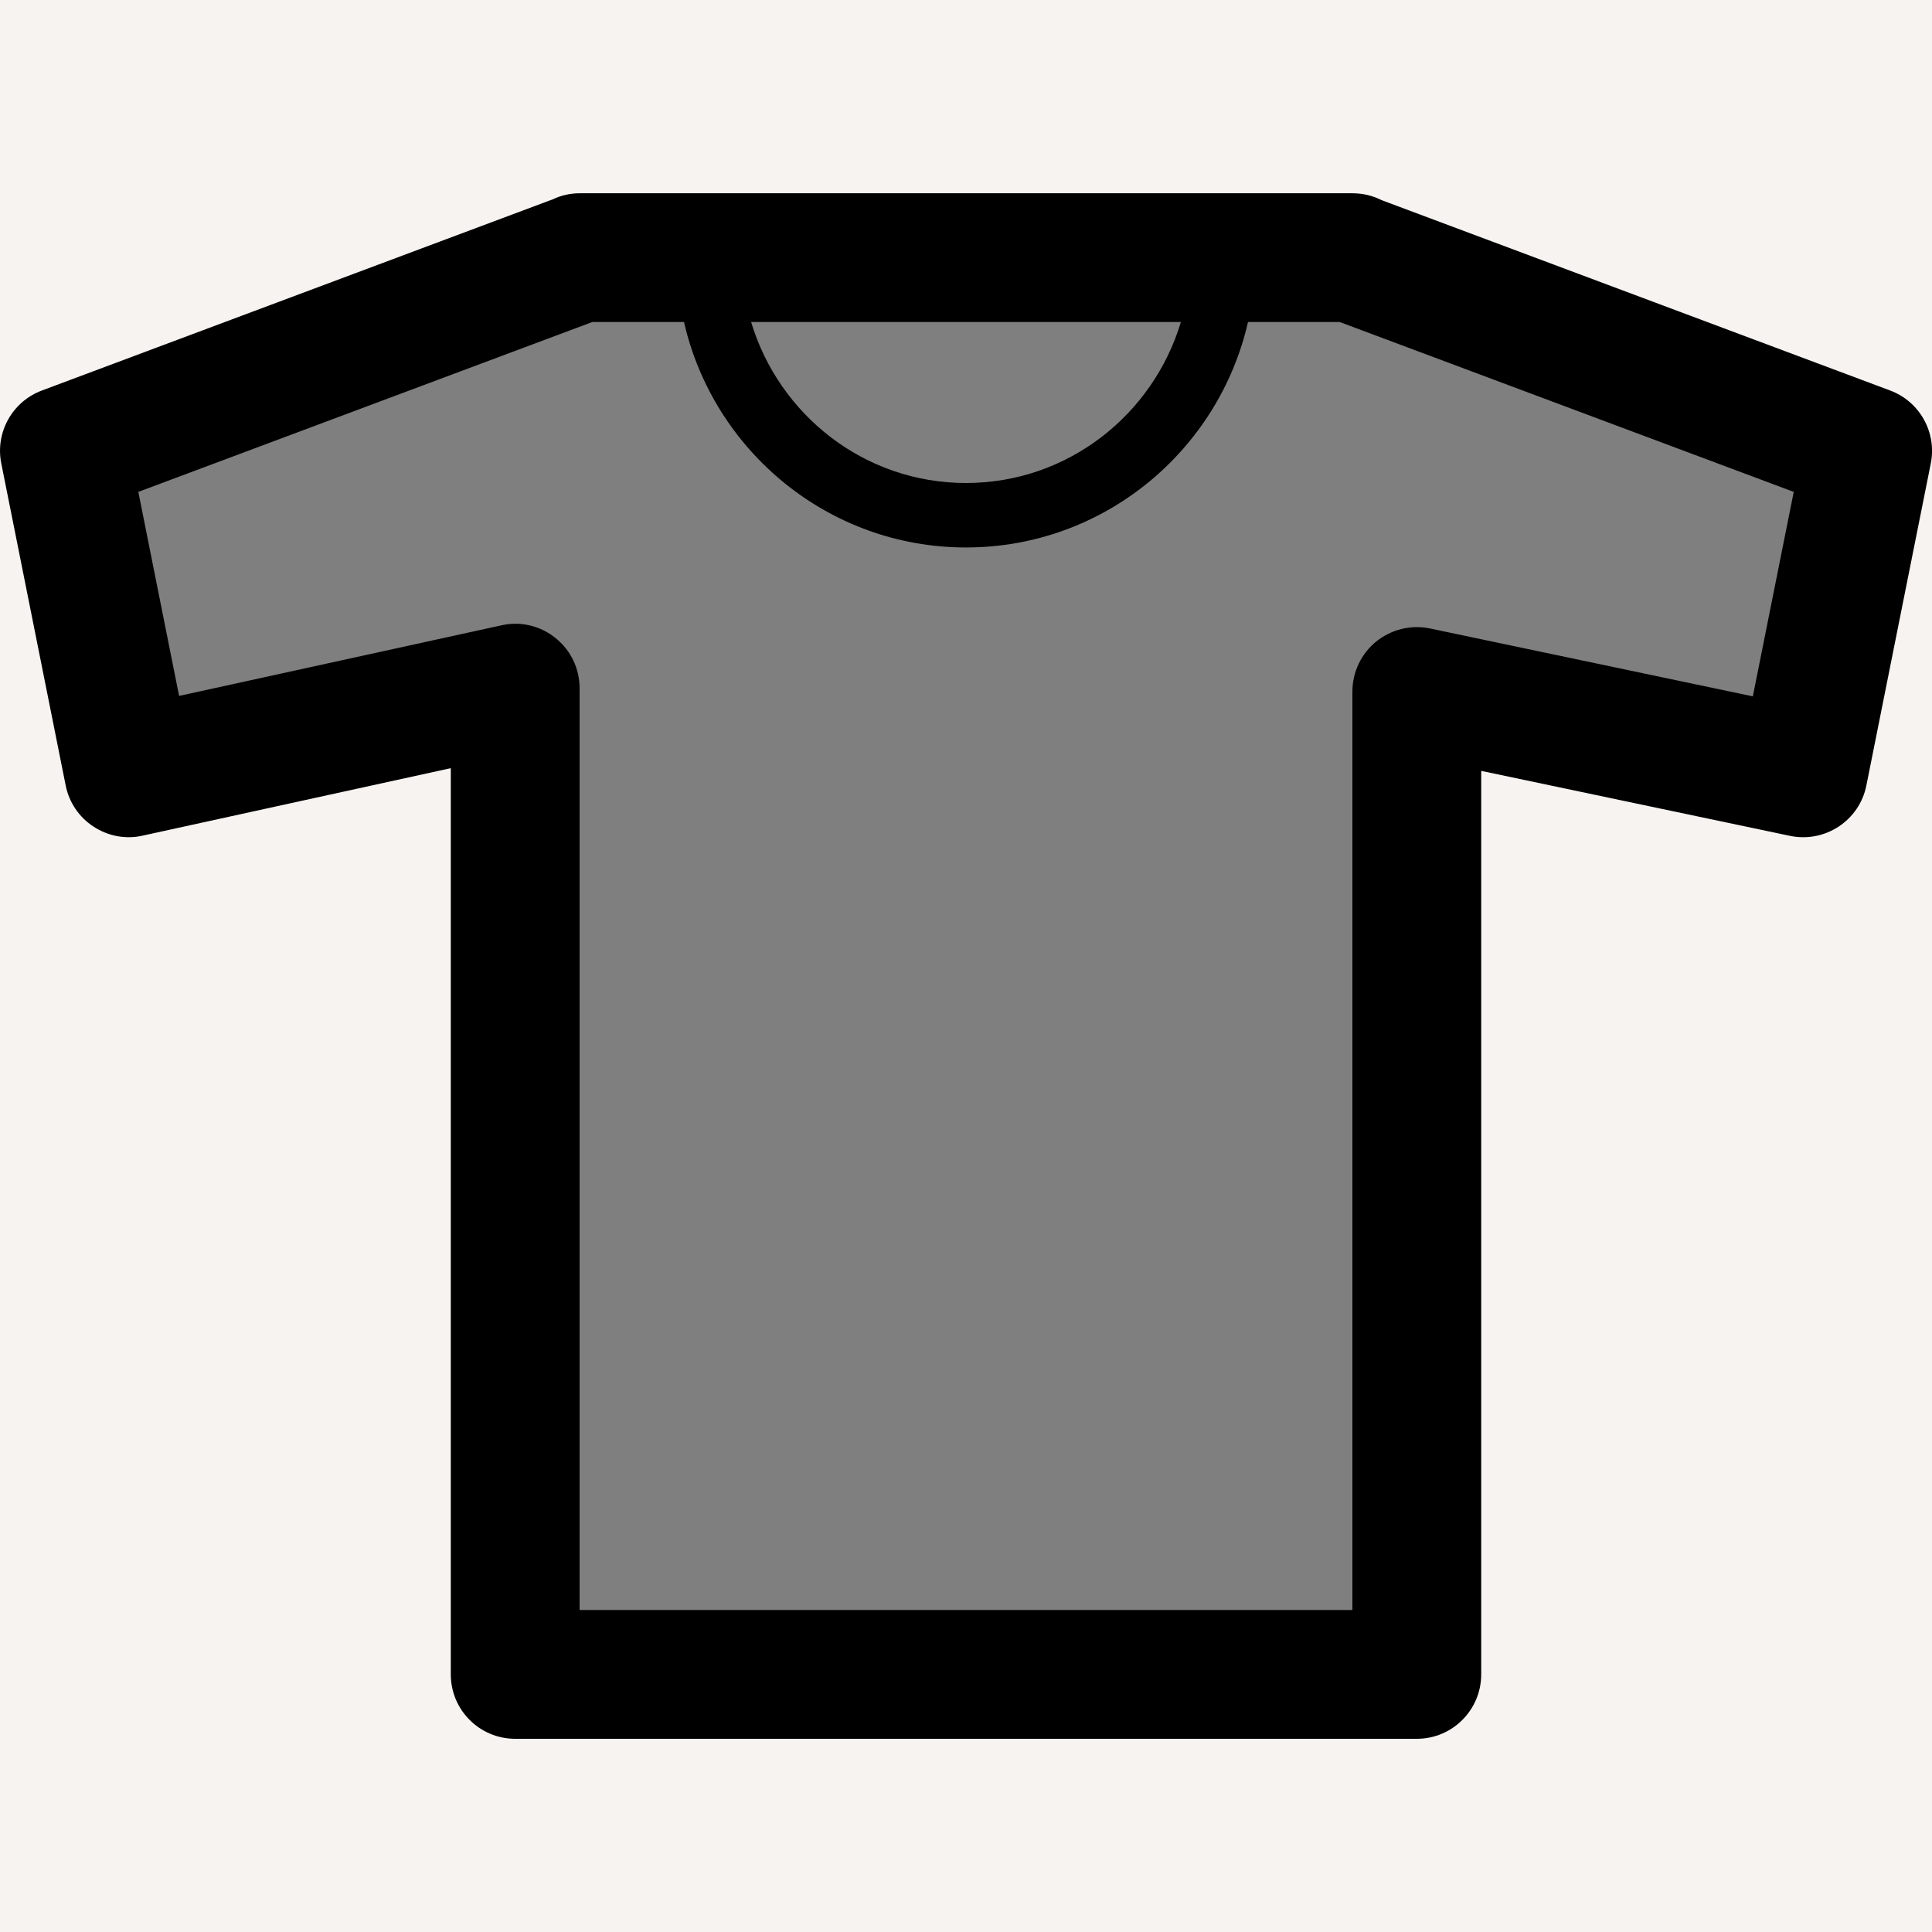 <svg width="30px" height="30px" viewBox="0 0 30 30" version="1.1" xmlns="http://www.w3.org/2000/svg" xmlns:xlink="http://www.w3.org/1999/xlink">
    <g id="t_light" stroke="none" stroke-width="1" fill="none" fill-rule="evenodd">
        <rect fill="#F7F3F0" x="0" y="0" width="30" height="30"></rect>
        <polygon id="Fill-1" fill="#7F7F7F" points="29 7 21.006 4.009 21 4.027 21 4 9 4 9 4.024 8.994 4.009 1 7 2 12 8 10.687 8 26 22 26 22 10.738 28 12"></polygon>
        <path d="M27.218,10.813 L22.206,9.759 C21.91,9.697 21.605,9.773 21.37,9.961 C21.136,10.152 21,10.437 21,10.739 L21,25 L9,25 L9,10.687 C9,10.383 8.864,10.098 8.627,9.908 C8.391,9.716 8.081,9.643 7.786,9.71 L2.781,10.806 L2.148,7.638 L9.198,5 L10.621,5 C11.078,7 12.864,8.501 15,8.501 C17.137,8.501 18.922,7 19.379,5 L20.802,5 L27.853,7.638 L27.218,10.813 Z M18.337,5 C17.904,6.441 16.58,7.5 15,7.5 C13.42,7.5 12.097,6.441 11.663,5 L18.337,5 Z M29.351,6.064 L21.454,3.108 C21.318,3.039 21.163,3.001 21,3.001 L9,3.001 C8.853,3.001 8.712,3.034 8.586,3.094 L0.65,6.064 C0.191,6.236 -0.077,6.715 0.02,7.197 L1.02,12.197 C1.072,12.46 1.229,12.691 1.453,12.836 C1.678,12.983 1.951,13.036 2.214,12.976 L7,11.928 L7,26 C7,26.552 7.447,27 8,27 L22,27 C22.553,27 23,26.552 23,26 L23,11.97 L27.794,12.979 C28.056,13.034 28.327,12.982 28.551,12.835 C28.774,12.688 28.929,12.459 28.981,12.197 L29.981,7.197 C30.077,6.715 29.81,6.236 29.351,6.064 Z" id="Fill-2" fill="#000000"></path>
    </g>
</svg>